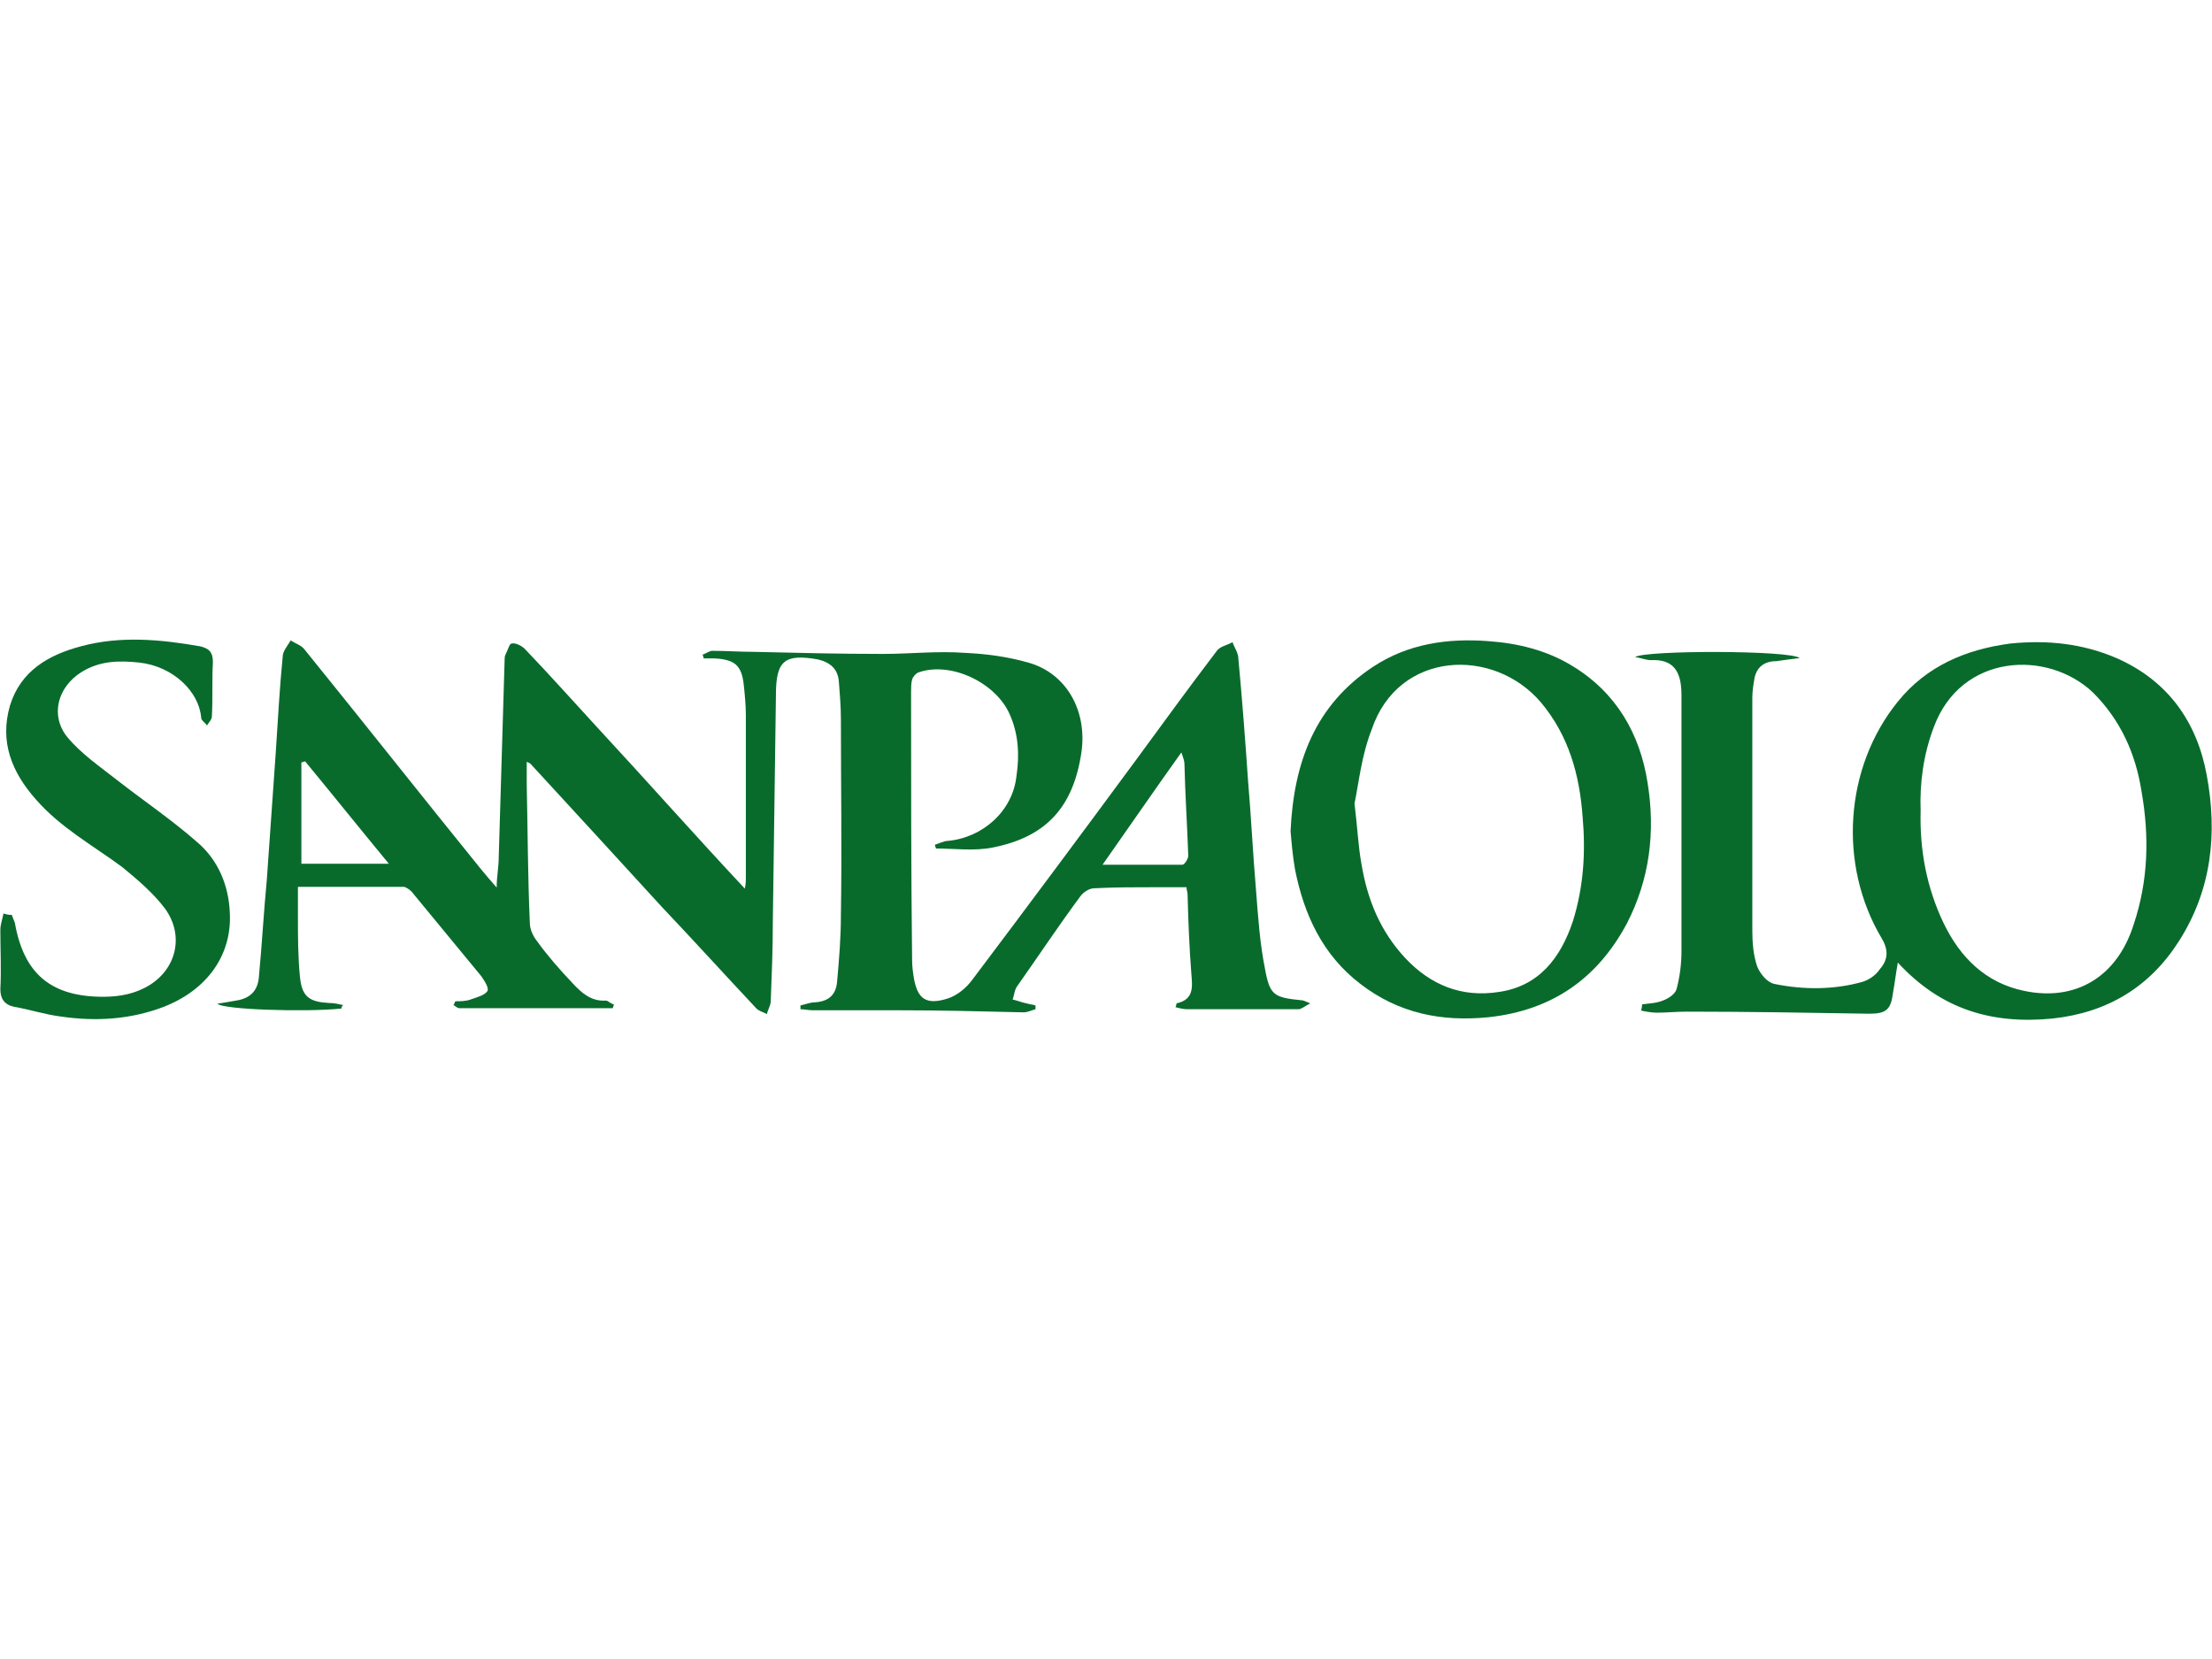 <?xml version="1.0" encoding="utf-8"?>
<!-- Generator: Adobe Illustrator 22.1.0, SVG Export Plug-In . SVG Version: 6.00 Build 0)  -->
<svg version="1.1" id="Layer_1" xmlns="http://www.w3.org/2000/svg" xmlns:xlink="http://www.w3.org/1999/xlink" x="0px" y="0px"
	 viewBox="0 0 640 480" style="enable-background:new 0 0 640 480;" xml:space="preserve">
<style type="text/css">
	.st0{fill:#086B2C;}
</style>
<g>
	<g>
		<path class="st0" d="M98.8,291.8c-10.5,1.1-34.5,0.3-35.9-1.4c2-0.3,3.7-0.6,5.4-0.9c4-0.6,6.3-2.8,6.6-6.8
			c0.9-9.4,1.4-18.8,2.3-28.2c0.9-12.2,1.7-24.8,2.6-37c0.6-9.1,1.1-18.5,2-27.6c0-1.4,1.4-3.1,2.3-4.6c1.4,0.9,3.1,1.4,4,2.6
			c17.1,21.1,33.9,42.4,51,63.5c1.4,1.7,2.6,3.1,4.6,5.4c0-3.1,0.6-6,0.6-8.8c0.6-19.1,1.1-37.9,1.7-57c0-0.6,0-1.1,0.3-1.7
			c0.6-1.1,1.1-3.1,1.7-3.1c1.1-0.3,2.8,0.6,3.7,1.4c7.4,7.7,14.5,15.7,21.6,23.4c14,15.1,27.6,30.5,42.2,46.1
			c0.3-1.4,0.3-2.3,0.3-3.1c0-15.7,0-31.3,0-47c0-2.8-0.3-6-0.6-8.8c-0.6-5.7-2.6-7.4-8.5-7.7c-1.1,0-2,0-3.1,0
			c0-0.3-0.3-0.9-0.3-1.1c0.9-0.3,2-1.1,2.8-1.1c4,0,8,0.3,12,0.3c12.5,0.3,24.8,0.6,37.3,0.6c8,0,15.9-0.9,23.9-0.3
			c6.3,0.3,12.2,1.1,18.2,2.8c11.1,3.1,17.1,14,15.4,25.9c-2.3,15.7-10,24.5-25.6,27.6c-5.4,1.1-11.1,0.3-16.5,0.3
			c0-0.3-0.3-0.6-0.3-1.1c1.1-0.3,2.6-1.1,3.7-1.1c10-0.9,18.8-8.5,19.9-18.8c0.9-6,0.6-12.2-2-17.9c-4-9.1-17.1-15.4-26.5-12
			c-0.6,0.3-1.4,1.1-1.7,2c-0.3,1.1-0.3,2.6-0.3,3.7c0,25.9,0,51.6,0.3,77.5c0,2,0.3,4,0.6,5.7c1.1,5.4,3.4,7.4,9.7,5.4
			c2.8-0.9,5.4-3.1,7.1-5.4c15.9-21.1,31.6-42.2,47.3-63.5c7.7-10.5,15.4-21.1,23.4-31.6c0.9-1.4,3.1-1.7,4.6-2.6
			c0.6,1.7,1.7,3.1,1.7,4.8c1.1,11.7,2,23.6,2.8,35.3c0.9,10.5,1.4,21.1,2.3,31.6c0.6,7.7,1.1,15.4,2.6,22.8
			c1.4,7.7,2.6,8.3,10.5,9.1c0.6,0,1.1,0.3,2.6,0.9c-1.7,0.9-2.6,1.7-3.4,1.7c-4,0-7.7,0-11.7,0c-6.8,0-13.7,0-20.5,0
			c-1.1,0-2.3-0.3-3.4-0.6c0.3-0.6,0.3-1.1,0.3-1.1c5.1-1.1,4.6-4.8,4.3-8.5c-0.6-7.7-0.9-15.4-1.1-23.1c0-0.6-0.3-1.1-0.3-2
			c-3.1,0-6,0-8.8,0c-6,0-12,0-17.9,0.3c-1.4,0-3.1,1.1-4,2.3c-6.3,8.5-12.2,17.4-18.2,25.9c-0.9,1.1-0.9,2.6-1.4,4
			c1.4,0.3,2.8,0.9,4,1.1c0.9,0.3,1.7,0.3,2.6,0.6c0,0.3,0,0.9,0,1.1c-1.1,0.3-2.3,0.9-3.4,0.9c-12.2-0.3-24.5-0.6-36.7-0.6
			c-8.3,0-16.2,0-24.5,0c-1.1,0-2.3-0.3-3.4-0.3c0-0.3,0-0.9,0-1.1c1.4-0.3,2.8-0.9,4.3-0.9c4-0.3,6-2.3,6.3-6
			c0.6-6.6,1.1-12.8,1.1-19.4c0.3-18.8,0-37.6,0-56.4c0-3.7-0.3-7.4-0.6-11.1c-0.3-3.4-2.3-5.4-6-6.3c-9.7-1.7-12.2,0.3-12.2,10.3
			c-0.3,21.9-0.6,43.9-0.9,65.8c0,7.7-0.3,15.1-0.6,22.8c0,1.1-0.9,2.6-1.1,3.7c-1.1-0.6-2.6-0.9-3.4-2
			c-9.1-9.7-17.9-19.4-27.1-29.1c-12.5-13.7-25.3-27.6-37.9-41.3c-0.3-0.3-0.6-0.3-1.1-0.6c0,2.6,0,4.6,0,6.8
			c0.3,13.4,0.3,26.5,0.9,39.9c0,1.7,0.9,3.7,2,5.1c3.1,4.3,6.6,8.3,10.3,12.2c2.6,2.8,5.4,5.4,9.7,5.1c0.6,0,1.4,0.9,2.3,1.1
			c0,0.3-0.3,0.9-0.3,1.1c-14.8,0-29.6,0-44.4,0c-0.6,0-1.1-0.6-1.7-0.9c0.3-0.3,0.3-0.9,0.6-1.1c1.4,0,3.1,0,4.6-0.6
			c1.7-0.6,3.7-1.1,4.6-2.3c0.6-0.9-0.9-3.1-1.7-4.3c-6.6-8-13.1-15.9-19.7-23.9c-0.6-0.9-1.7-1.7-2.6-2c-10,0-19.9,0-30.8,0
			c0,3.1,0,5.7,0,8.5c0,6,0,11.7,0.6,17.7c0.6,5.7,2.8,7.1,8.5,7.4c1.4,0,2.6,0.3,4,0.6C98.8,291.2,98.8,291.5,98.8,291.8z
			 M319,250.2c8.3,0,15.7,0,23.1,0c0.6,0,1.7-1.7,1.7-2.6c-0.3-8.8-0.9-17.7-1.1-26.5c0-0.9-0.3-1.7-0.9-3.4
			C334.1,228.5,327,238.8,319,250.2z M112.5,249.9c-8.5-10.3-16.2-19.9-24.2-29.6c-0.3,0-0.9,0.3-1.1,0.3c0,9.7,0,19.4,0,29.3
			C95.1,249.9,103.1,249.9,112.5,249.9z"/>
		<path class="st0" d="M475.1,290.6c2-0.3,4-0.3,6-1.1c1.7-0.6,3.7-2,4-3.4c0.9-3.4,1.4-7.1,1.4-10.8c0-24.8,0-49.6,0-74.3
			c0-7.1-2.6-10.3-8.8-10c-1.4,0-2.8-0.6-4.6-0.9c2.8-2,45-2,47.6,0.3c-2.6,0.3-4.6,0.6-6.8,0.9c-3.4,0-5.7,1.7-6.3,5.1
			c-0.3,1.7-0.6,3.7-0.6,5.4c0,22.5,0,45,0,67.5c0,3.4,0.3,7.1,1.4,10.3c0.9,2.3,3.1,4.8,5.1,5.1c8.3,1.7,17.1,1.7,25.3-0.6
			c2-0.6,4-2,5.1-3.7c2.3-2.6,2.6-5.4,0.6-8.8c-12.8-21.4-10.8-49.6,4.6-68.6c8.3-10.3,19.7-15.1,32.5-16.8c10.8-1.1,21.1,0,31,4.3
			c14.8,6.6,23.1,18.5,25.9,33.9c3.1,16.8,1.4,33-8,47.8c-8.5,13.4-20.8,20.8-36.7,22.5c-17.4,1.7-32.2-2.6-44.7-16.2
			c-0.6,3.4-0.9,6-1.4,8.8c-0.6,4.8-2,6-6.8,6c-17.7-0.3-35.3-0.6-53-0.6c-2.8,0-5.7,0.3-8.5,0.3c-1.4,0-3.1-0.3-4.6-0.6
			C475.1,291.5,475.1,290.9,475.1,290.6z M555.7,234.5c-0.3,11.4,1.7,22.2,6.6,32.5c4.8,10,12.2,17.4,23.4,19.7
			c14.8,3.1,26.8-4,31.6-19.1c4.3-12.8,4.6-25.6,2.3-38.7c-1.7-10.8-6-20.5-14-28.5c-13.1-12.5-38.2-11.4-46.1,10
			C556.5,218.3,555.4,226.6,555.7,234.5z"/>
		<path class="st0" d="M373.4,240.5c0.9-19.9,7.1-36.5,23.9-47.6c10-6.6,21.4-8.3,33.3-7.4c8.5,0.6,16.8,2.6,24.2,7.1
			c12.8,7.7,19.7,19.7,21.9,33.9c2.3,14.2,0.6,27.9-6,40.7c-8.5,15.9-21.6,25.1-39.9,27.1c-13.7,1.4-26.2-1.1-37.3-9.7
			c-10.8-8.3-16.2-19.9-18.8-33C374,247.6,373.7,243.9,373.4,240.5z M391.9,232.5c0.9,7.4,1.1,12.5,2,17.4
			c1.7,10.3,5.4,19.4,12.5,27.1c7.4,8,16.5,11.7,27.3,10c11.7-1.7,17.9-10,21.4-20.5c3.1-10,3.7-19.9,2.8-30.2
			c-0.9-12.2-4-23.4-12-33c-13.7-16.2-41.3-15.1-49,7.7C393.9,218.6,393.1,226.8,391.9,232.5z"/>
		<path class="st0" d="M3.4,264.7c0.3,0.9,0.6,1.4,0.9,2.3c2.6,14.8,10.5,21.4,25.6,21.4c4.8,0,9.4-0.9,13.4-3.4
			c7.7-4.8,10-14.2,4.6-21.9c-3.4-4.6-8-8.5-12.5-12.2c-8.5-6.3-17.9-11.4-25.1-19.7c-6.8-7.7-10.5-16.5-7.4-27.1
			C6,194.1,14,189.5,23.4,187c11.4-3.1,23.1-2,34.5,0c2.6,0.6,3.7,1.7,3.7,4.6c-0.3,5.1,0,10.3-0.3,15.7c0,0.9-0.9,1.7-1.4,2.6
			c-0.6-0.9-1.7-1.4-1.7-2.3c-0.6-7.4-8-14.8-17.9-15.9c-5.7-0.6-11.4-0.6-16.8,2.8c-6.8,4.3-9.1,12.5-4,18.8
			c4,4.8,9.4,8.5,14.5,12.5c7.7,6,15.7,11.4,23.1,17.9c6,5.1,9.1,12.5,9.4,20.5c0.6,12.2-6.6,22.2-19.1,27.1
			c-9.7,3.7-19.7,4.3-29.9,2.8c-4.6-0.6-8.8-2-13.4-2.8c-2.8-0.6-4-2.3-4-5.1c0.3-5.7,0-11.4,0-17.1c0-1.7,0.6-3.1,0.9-4.8
			C2.3,264.7,2.8,264.7,3.4,264.7z"/>
	</g>
</g>
</svg>
